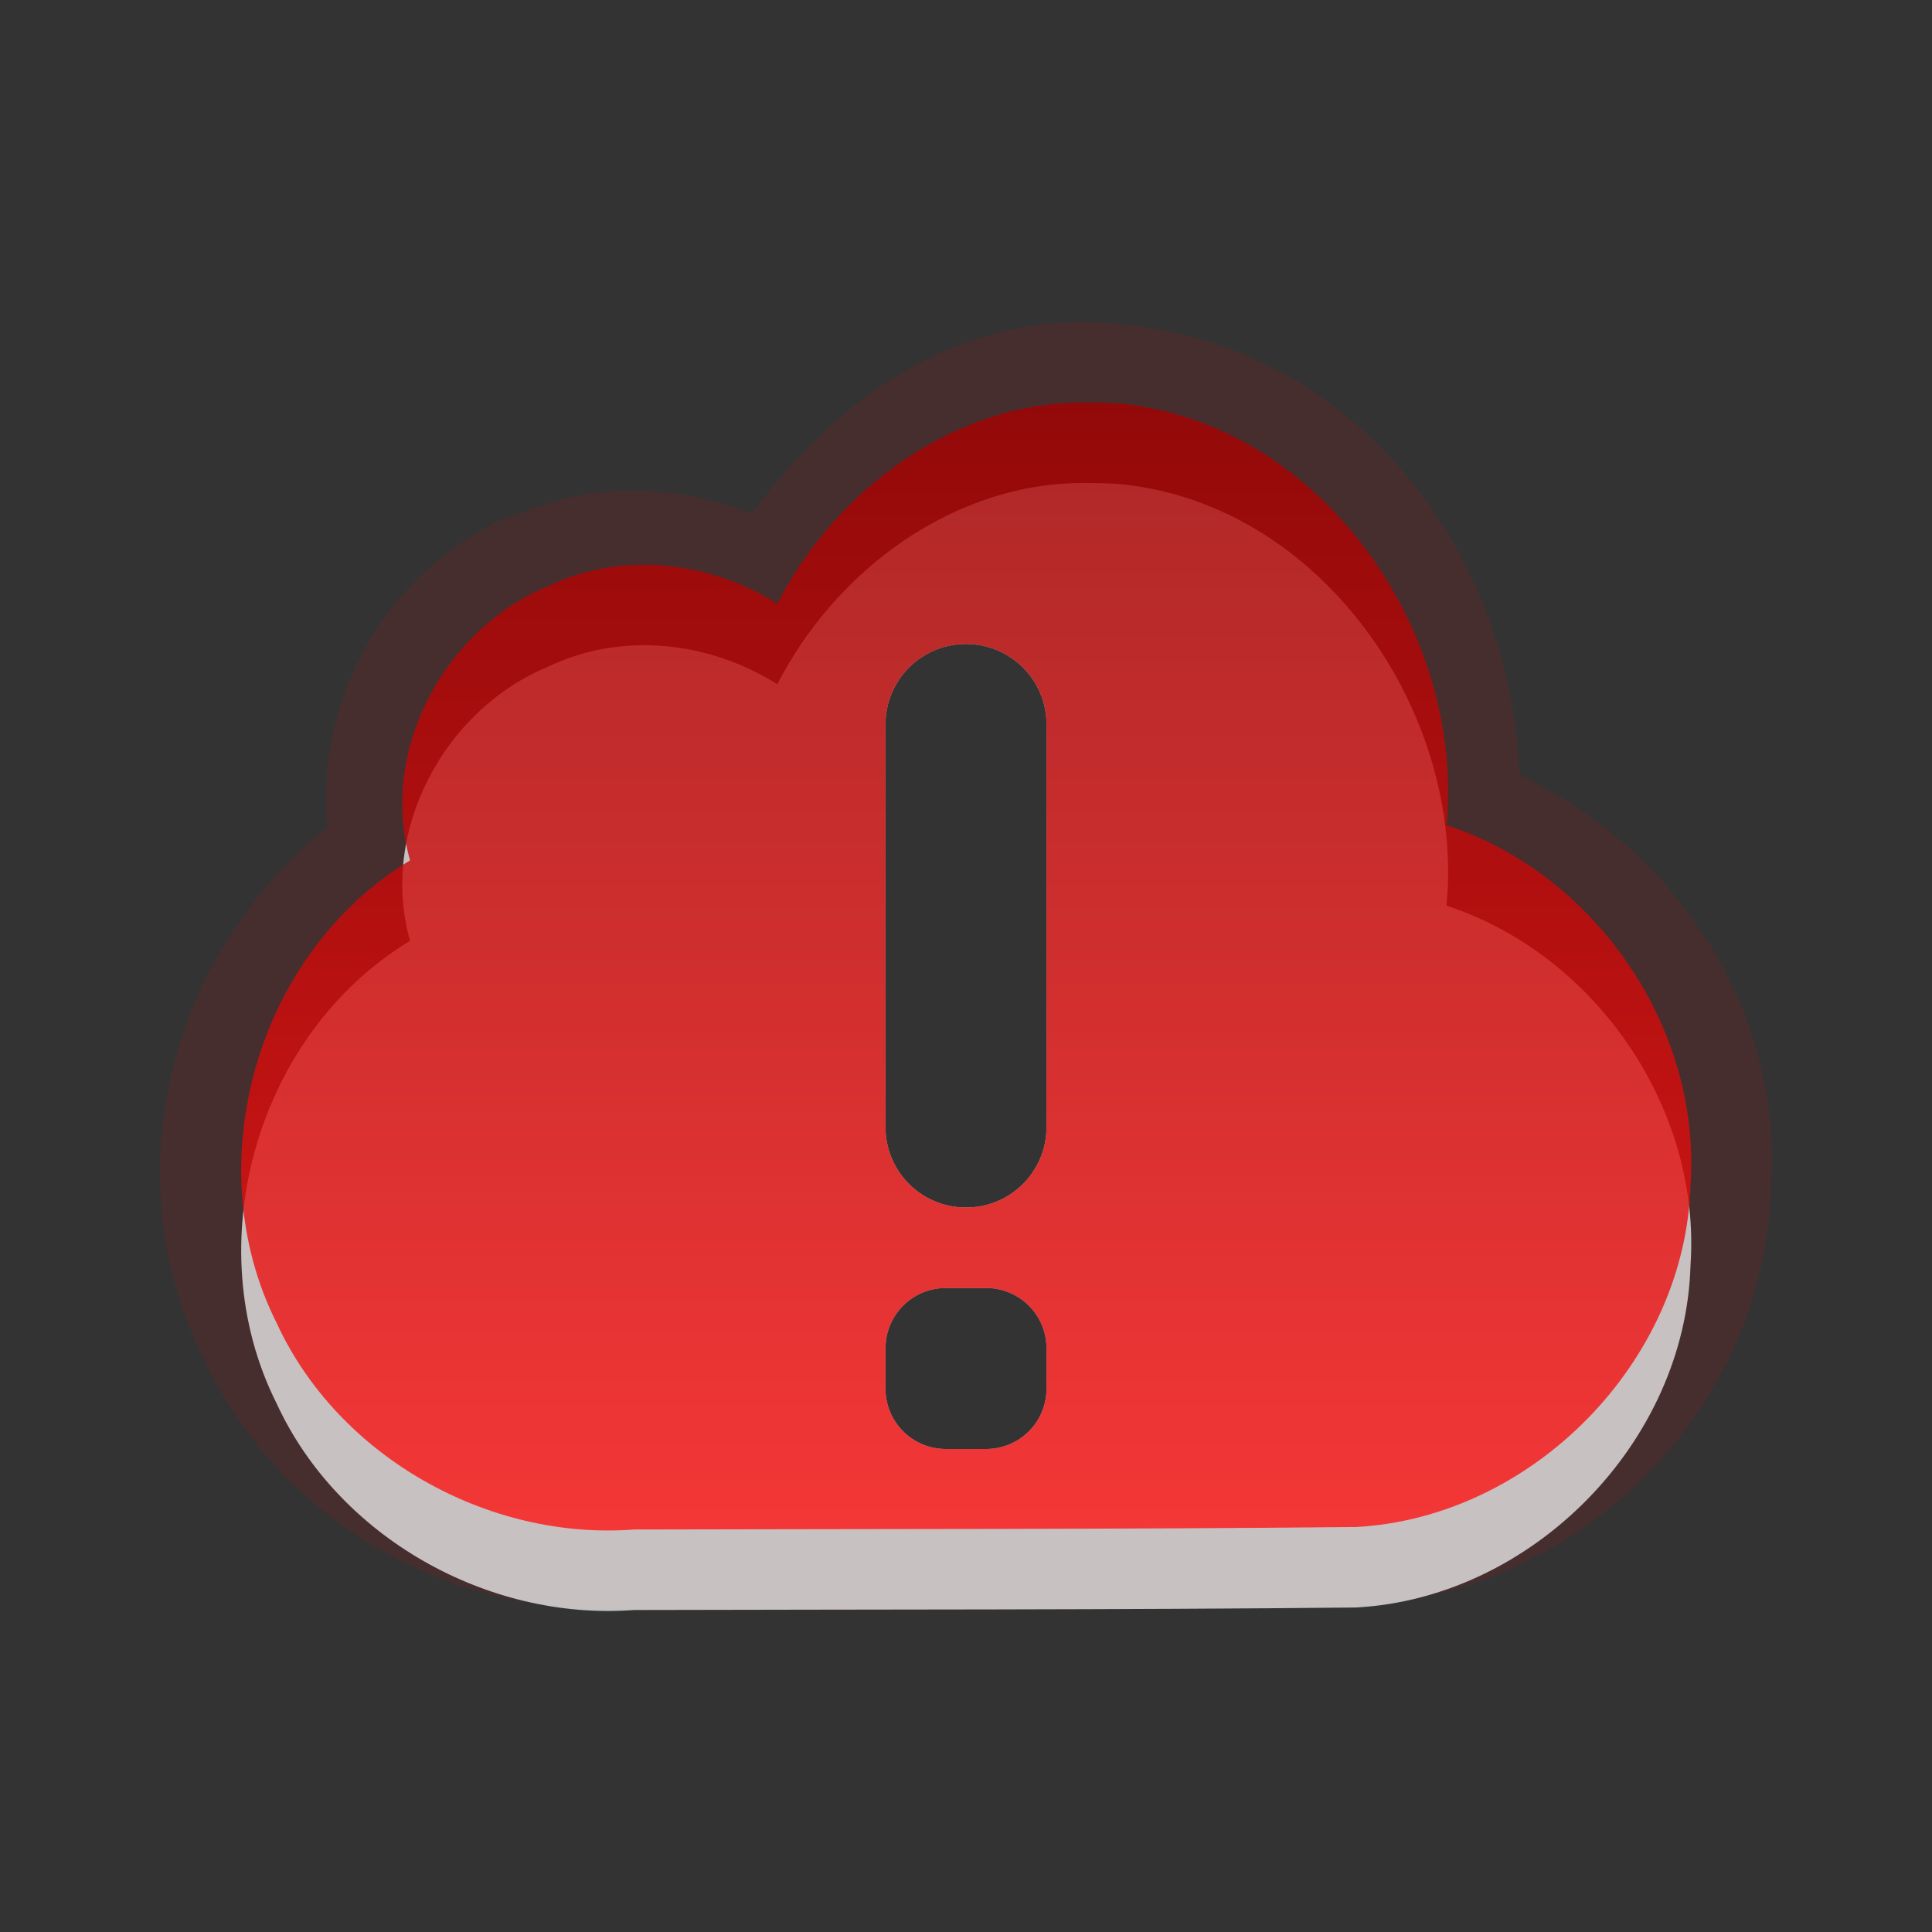 <?xml version="1.0" encoding="UTF-8" standalone="no"?>
<!-- Created with Inkscape (http://www.inkscape.org/) -->
<svg
   xmlns:svg="http://www.w3.org/2000/svg"
   xmlns="http://www.w3.org/2000/svg"
   xmlns:xlink="http://www.w3.org/1999/xlink"
   version="1.0"
   width="24"
   height="24"
   id="svg3204">
  <rect width="100%" height="100%" fill="#333333" stroke="none"/>
  <defs
     id="defs3206">
    <linearGradient
       id="linearGradient3187">
      <stop
         id="stop3189"
         style="stop-color:#a60000;stop-opacity:1"
         offset="0" />
      <stop
         id="stop3191"
         style="stop-color:#ff1313;stop-opacity:1"
         offset="1" />
    </linearGradient>
    <linearGradient
       x1="99.624"
       y1="8.443"
       x2="99.624"
       y2="34.187"
       id="linearGradient2388"
       xlink:href="#linearGradient3187"
       gradientUnits="userSpaceOnUse"
       gradientTransform="matrix(0.41,0,0,0.545,-31.85,0.401)" />
  </defs>
  <g
     id="layer1">
    <path
       d="M 13.5,4 C 11.741,3.979 10.309,5.044 9.344,6.375 C 8.407,6.027 7.37,5.962 6.406,6.406 C 6.387,6.415 6.363,6.397 6.344,6.406 C 4.824,7.062 3.917,8.637 4.062,10.281 C 2.111,11.838 1.39,14.61 2.531,16.875 C 3.478,18.924 5.628,20.111 7.844,19.969 L 7.844,20 C 10.835,19.992 13.842,19.999 16.844,19.969 C 16.865,19.959 16.886,19.949 16.906,19.938 C 19.649,19.791 21.923,17.497 22,14.75 C 22.151,12.551 20.827,10.555 18.875,9.625 C 18.789,6.975 16.966,4.437 14.188,4.062 C 13.927,4.026 13.707,4 13.5,4 z M 12,8 C 12.554,8 13,8.446 13,9 L 13,14 C 13,14.554 12.554,15 12,15 C 11.446,15 11,14.554 11,14 L 11,9 C 11,8.446 11.446,8 12,8 z M 11.75,16 L 12.25,16 C 12.665,16 13,16.334 13,16.75 L 13,17.25 C 13,17.666 12.665,18 12.25,18 L 11.75,18 C 11.335,18 11,17.666 11,17.25 L 11,16.75 C 11,16.334 11.335,16 11.75,16 z"
       id="path3186"
       style="opacity:0.1;fill:#f50000;fill-opacity:1;fill-rule:nonzero;stroke:none;stroke-width:1;stroke-linecap:butt;stroke-linejoin:miter;marker:none;marker-start:none;marker-mid:none;marker-end:none;stroke-miterlimit:4;stroke-dasharray:none;stroke-dashoffset:0;stroke-opacity:1;visibility:visible;display:inline;overflow:visible;enable-background:accumulate" />
    <path
       d="M 13.5,6 C 11.864,5.98 10.382,7.079 9.656,8.5 C 8.814,7.969 7.726,7.841 6.812,8.281 C 5.52,8.811 4.707,10.325 5.094,11.688 C 3.191,12.835 2.441,15.459 3.438,17.438 C 4.204,19.098 6.063,20.138 7.875,20 C 10.868,19.992 13.851,19.999 16.844,19.969 C 19.037,19.851 20.939,17.913 21,15.719 C 21.134,13.771 19.824,11.858 17.969,11.25 C 18.194,8.892 16.484,6.358 14.062,6.031 C 13.873,6.004 13.692,6 13.5,6 z M 12,8 C 12.554,8 13,8.446 13,9 L 13,14 C 13,14.554 12.554,15 12,15 C 11.446,15 11,14.554 11,14 L 11,9 C 11,8.446 11.446,8 12,8 z M 11.75,16 L 12.25,16 C 12.665,16 13,16.334 13,16.75 L 13,17.25 C 13,17.666 12.665,18 12.25,18 L 11.75,18 C 11.335,18 11,17.666 11,17.25 L 11,16.75 C 11,16.334 11.335,16 11.75,16 z"
       id="path2419"
       style="opacity:0.7;fill:#ffffff;fill-opacity:1;fill-rule:nonzero;stroke:none;stroke-width:1;stroke-linecap:butt;stroke-linejoin:miter;marker:none;marker-start:none;marker-mid:none;marker-end:none;stroke-miterlimit:4;stroke-dasharray:none;stroke-dashoffset:0;stroke-opacity:1;visibility:visible;display:inline;overflow:visible;enable-background:accumulate" />
    <path
       d="M 13.5,5 C 11.864,4.98 10.382,6.079 9.656,7.5 C 8.814,6.969 7.726,6.841 6.812,7.281 C 5.52,7.811 4.707,9.325 5.094,10.688 C 3.191,11.835 2.441,14.459 3.438,16.438 C 4.204,18.098 6.063,19.138 7.875,19 C 10.868,18.992 13.851,18.999 16.844,18.969 C 19.037,18.851 20.939,16.913 21,14.719 C 21.134,12.771 19.824,10.858 17.969,10.25 C 18.194,7.892 16.484,5.358 14.062,5.031 C 13.873,5.004 13.692,5 13.5,5 z M 12,8 C 12.554,8 13,8.446 13,9 L 13,14 C 13,14.554 12.554,15 12,15 C 11.446,15 11,14.554 11,14 L 11,9 C 11,8.446 11.446,8 12,8 z M 11.75,16 L 12.25,16 C 12.665,16 13,16.334 13,16.75 L 13,17.25 C 13,17.666 12.665,18 12.25,18 L 11.75,18 C 11.335,18 11,17.666 11,17.25 L 11,16.75 C 11,16.334 11.335,16 11.75,16 z"
       id="rect3193"
       style="opacity:0.8;fill:url(#linearGradient2388);fill-opacity:1;fill-rule:nonzero;stroke:none;stroke-width:1;stroke-linecap:butt;stroke-linejoin:miter;marker:none;marker-start:none;marker-mid:none;marker-end:none;stroke-miterlimit:4;stroke-dasharray:none;stroke-dashoffset:0;stroke-opacity:1;visibility:visible;display:inline;overflow:visible;enable-background:accumulate" />
  </g>
</svg>
